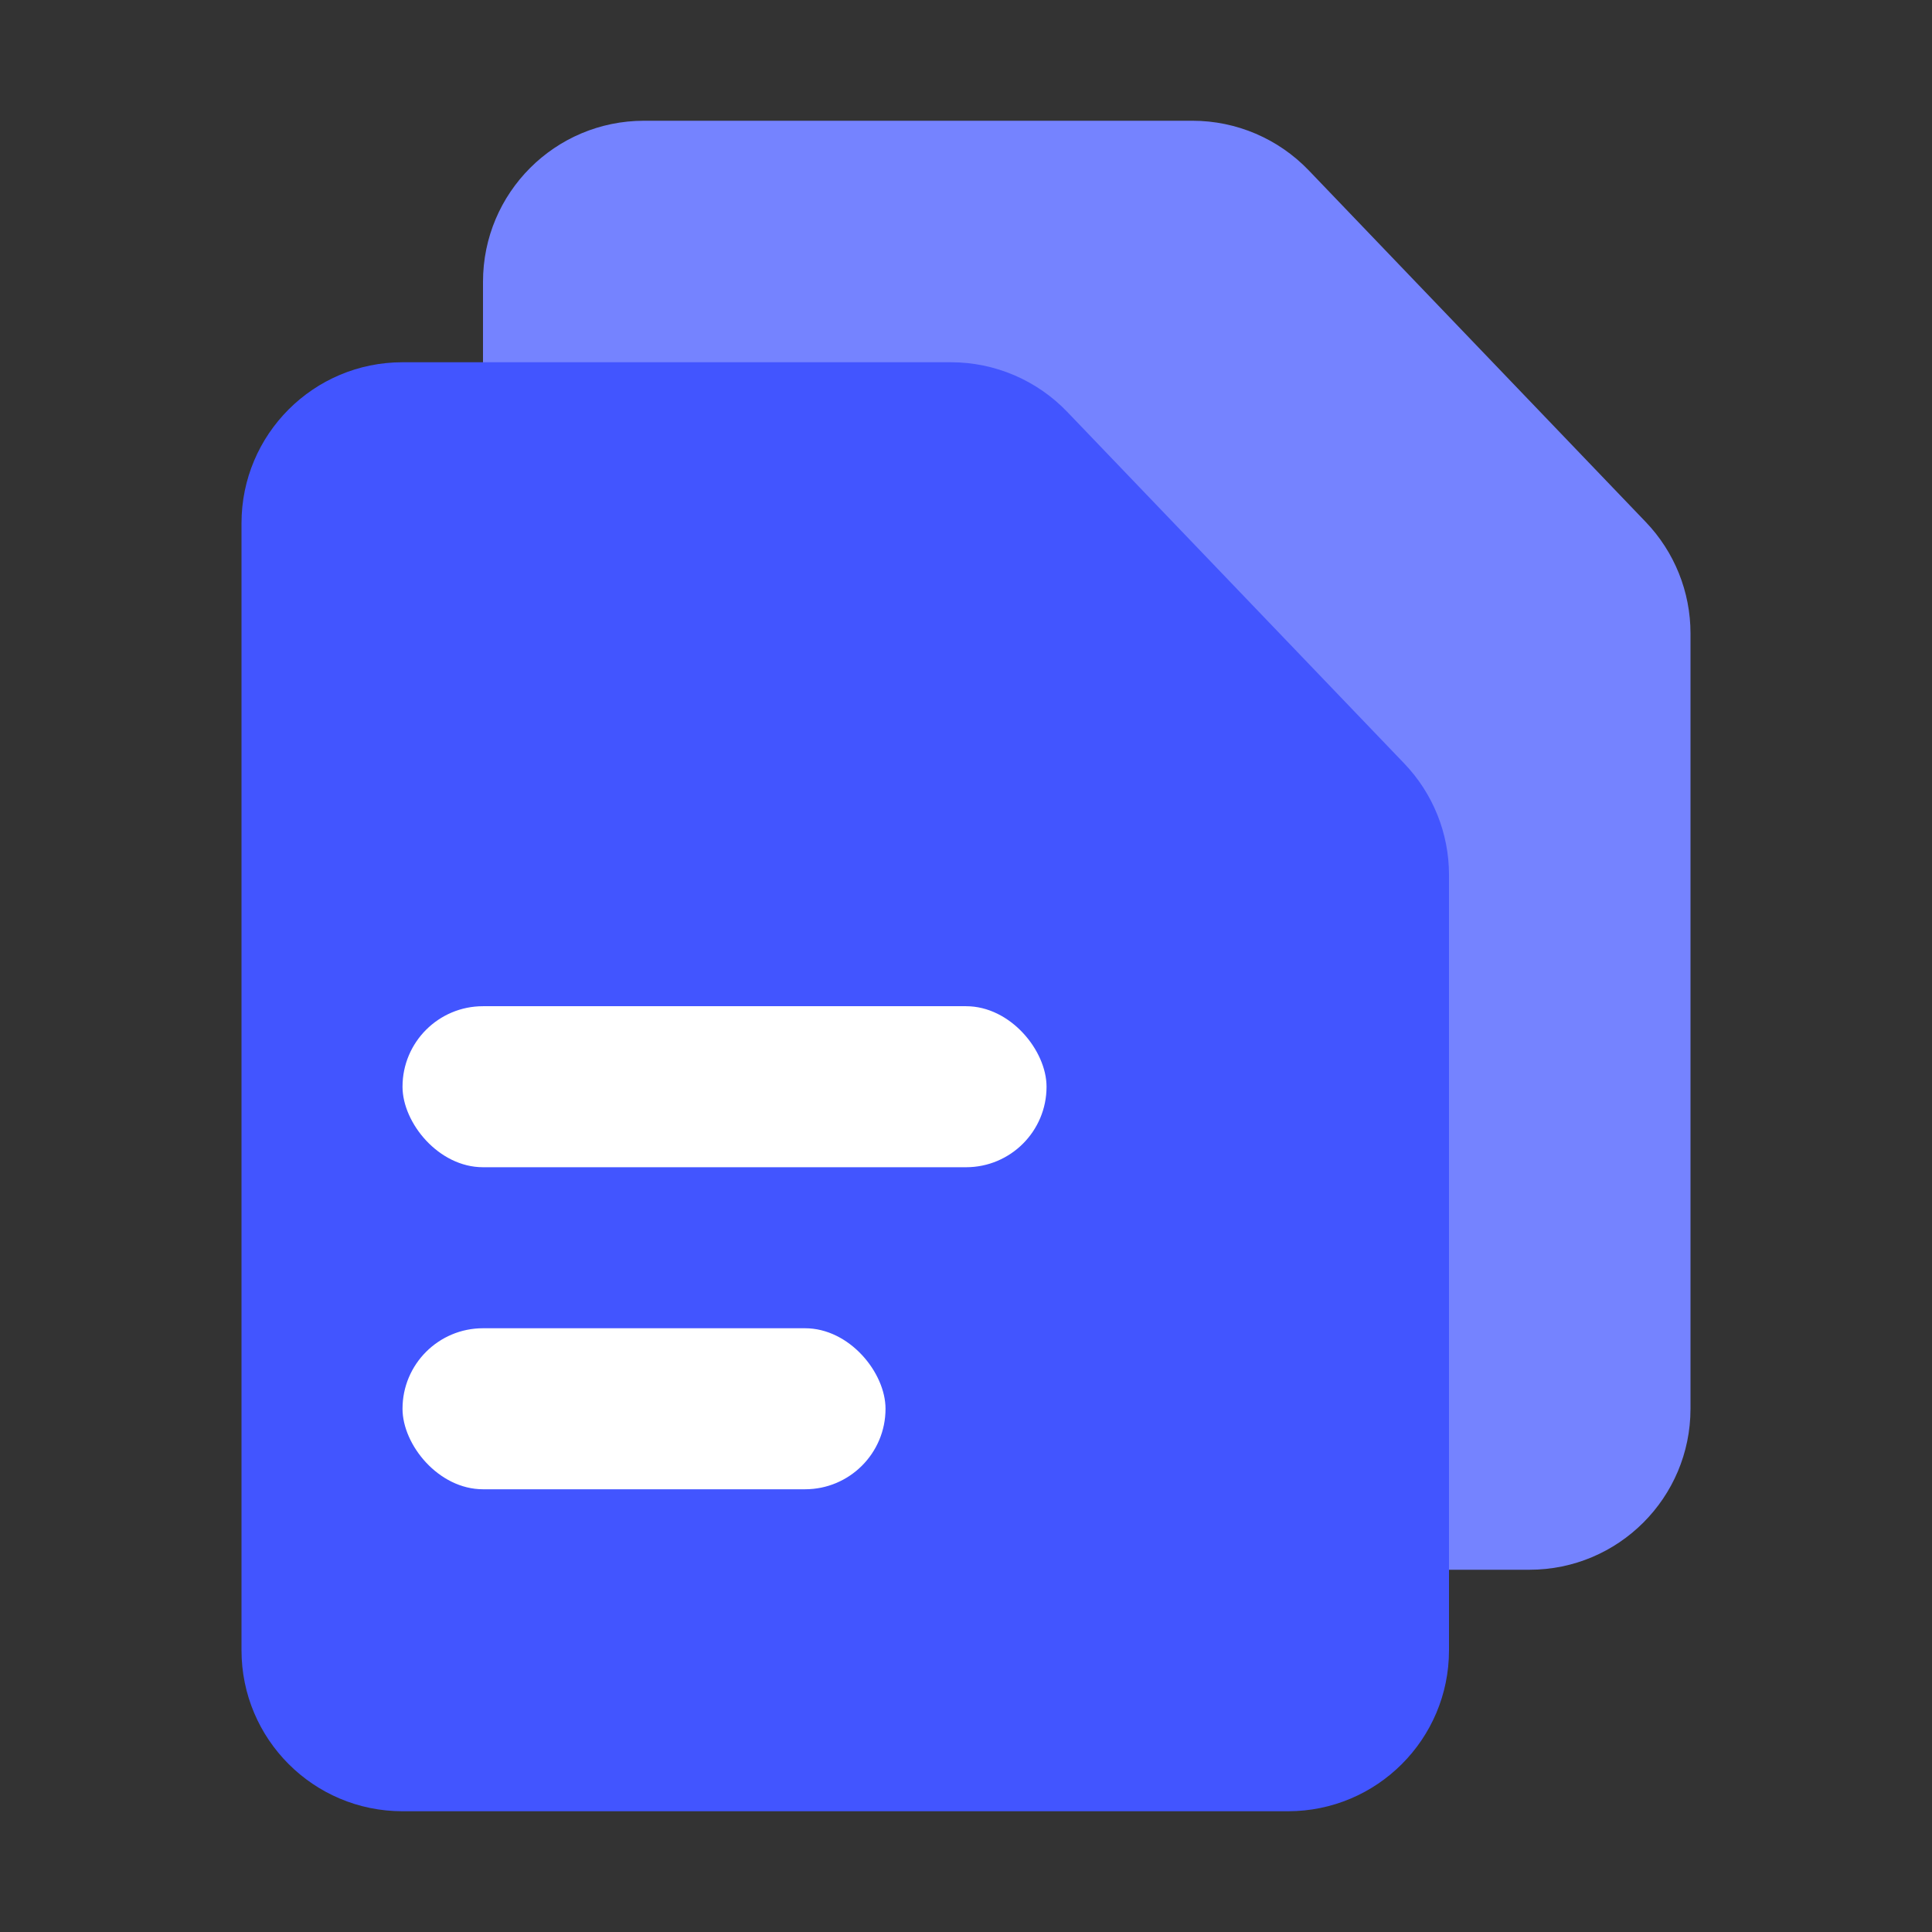 <svg width="32" height="32" viewBox="0 0 32 32" fill="none" xmlns="http://www.w3.org/2000/svg">
    <rect x="0" y="0" width="32" height="32" fill="#333333" stroke="none"/>
    <path d="M8 4.667C8 3.194 9.194 2 10.667 2H19.751C20.478 2 21.173 2.297 21.676 2.821L27.258 8.645C27.734 9.141 28 9.802 28 10.49V23.333C28 24.806 26.806 26 25.333 26H10.667C9.194 26 8 24.806 8 23.333V4.667Z"
          fill="#7583FF"/>
    <path d="M4 8.667C4 7.194 5.194 6 6.667 6H15.751C16.478 6 17.173 6.297 17.676 6.821L23.258 12.645C23.734 13.141 24 13.802 24 14.49V27.333C24 28.806 22.806 30 21.333 30H6.667C5.194 30 4 28.806 4 27.333V8.667Z"
          fill="#4255FF"/>
    <rect x="6.667" y="16.666" width="10.667" height="2.667" rx="1.333" fill="white"/>
    <rect x="6.667" y="22" width="8" height="2.667" rx="1.333" fill="white"/>
</svg>
